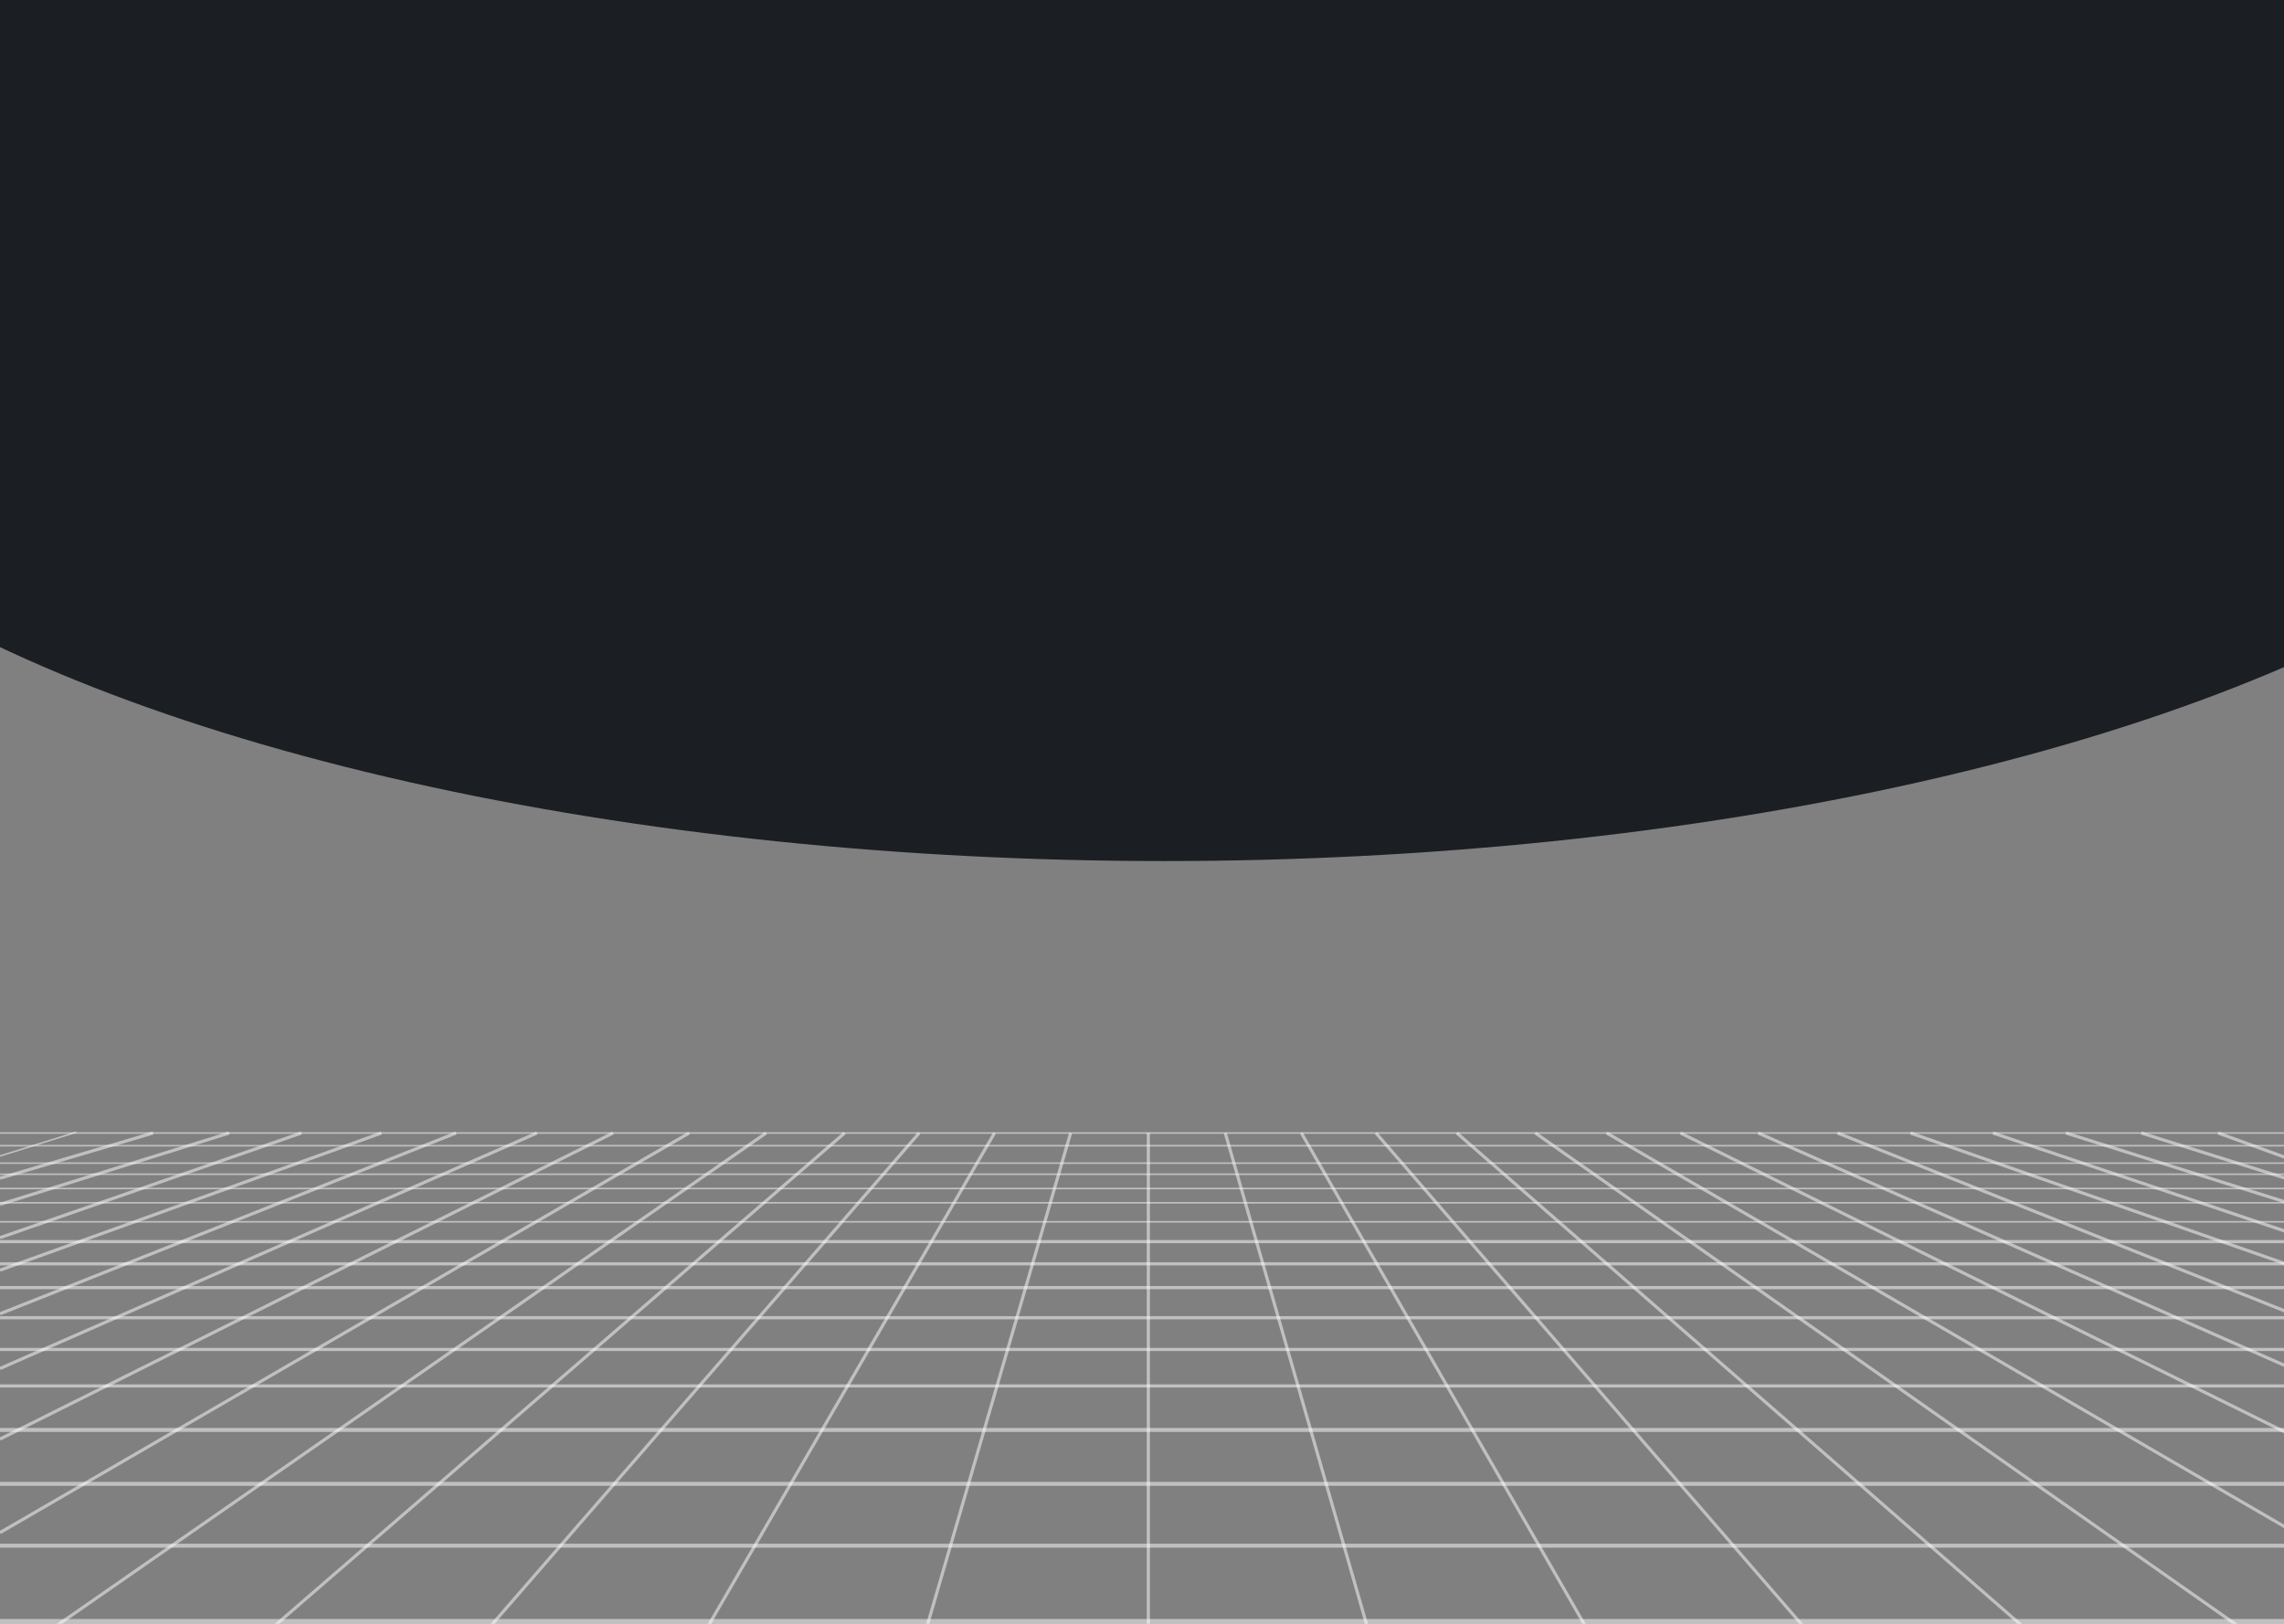 <svg width="1440" height="1024" viewBox="0 0 1440 1024" fill="none" xmlns="http://www.w3.org/2000/svg">
<rect x="0" y="0" width="1440" height="1024" fill="#808080" stroke="none"/>
<ellipse cx="734" cy="170.5" rx="953" ry="372.5" fill="#1B1E23"/>
<line x1="4.37114e-08" y1="714.5" x2="1440" y2="714.5" stroke="white" stroke-opacity="0.5"/>
<line x1="-4.37114e-08" y1="722.5" x2="1440" y2="722.5" stroke="white" stroke-opacity="0.5"/>
<line x1="4.37114e-08" y1="733.5" x2="1440" y2="733.5" stroke="white" stroke-opacity="0.5"/>
<line x1="-4.37114e-08" y1="740.5" x2="1440" y2="740.5" stroke="white" stroke-opacity="0.5"/>
<line x1="4.37114e-08" y1="749.5" x2="1440" y2="749.5" stroke="white" stroke-opacity="0.5"/>
<line x1="-4.37114e-08" y1="758.5" x2="1440" y2="758.5" stroke="white" stroke-opacity="0.5"/>
<line x1="4.37114e-08" y1="770.5" x2="1440" y2="770.5" stroke="white" stroke-opacity="0.5"/>
<line x1="-8.74228e-08" y1="783" x2="1440" y2="783" stroke="white" stroke-opacity="0.5" stroke-width="2"/>
<line x1="8.74228e-08" y1="797" x2="1440" y2="797" stroke="white" stroke-opacity="0.5" stroke-width="2"/>
<line x1="-8.74228e-08" y1="831" x2="1440" y2="831" stroke="white" stroke-opacity="0.5" stroke-width="2"/>
<line x1="-8.74228e-08" y1="851" x2="1440" y2="851" stroke="white" stroke-opacity="0.5" stroke-width="2"/>
<line x1="8.74228e-08" y1="874" x2="1440" y2="874" stroke="white" stroke-opacity="0.5" stroke-width="2"/>
<line x1="1.09278e-07" y1="901.75" x2="1440" y2="901.75" stroke="white" stroke-opacity="0.5" stroke-width="2.5"/>
<line x1="-1.09278e-07" y1="935.75" x2="1440" y2="935.75" stroke="white" stroke-opacity="0.5" stroke-width="2.5"/>
<line x1="1.09278e-07" y1="974.75" x2="1440" y2="974.75" stroke="white" stroke-opacity="0.5" stroke-width="2.5"/>
<line x1="1.31134e-07" y1="1022.5" x2="1440" y2="1022.5" stroke="white" stroke-opacity="0.5" stroke-width="3"/>
<line x1="-8.74228e-08" y1="812" x2="1440" y2="812" stroke="white" stroke-opacity="0.5" stroke-width="2"/>
<path d="M48 714L0 729" stroke="white" stroke-opacity="0.5"/>
<path d="M96.5 714.5L0 743M144.5 714.5L0 759.5M190 714.5L0 780.5M240.5 714.5L0 801M287.5 714.5L0 828.5M338.5 714.5L0 863M386.5 714.5L0 907.5M434.5 714.5L0 966.5M483 714.5L0 1050M532.5 714.5L0 1175M579.5 714.5L0 1381.5M627 714.5L211 1431M675 714.5L466.5 1431M724 714.5V1431M772.5 714.5L978.5 1431M820.5 714.5L1233 1431M867.5 714.5L1442.5 1378.5M918.5 714.5L1442.5 1171.5M968 714.5L1442.5 1047.5M1013 714.5L1442.5 964M1059.5 714.5L1442.5 904M1108.5 714.5L1442.5 862M1158.5 714.5L1442.5 827.5M1204.5 714.5L1442.5 797.5M1256.5 714.5L1442.5 777M1302.5 714.5L1442.5 758.5M1350 714.5L1442.5 743.5M1398.5 714.5L1442.5 730.5" stroke="white" stroke-opacity="0.5" stroke-width="2"/>
</svg>
